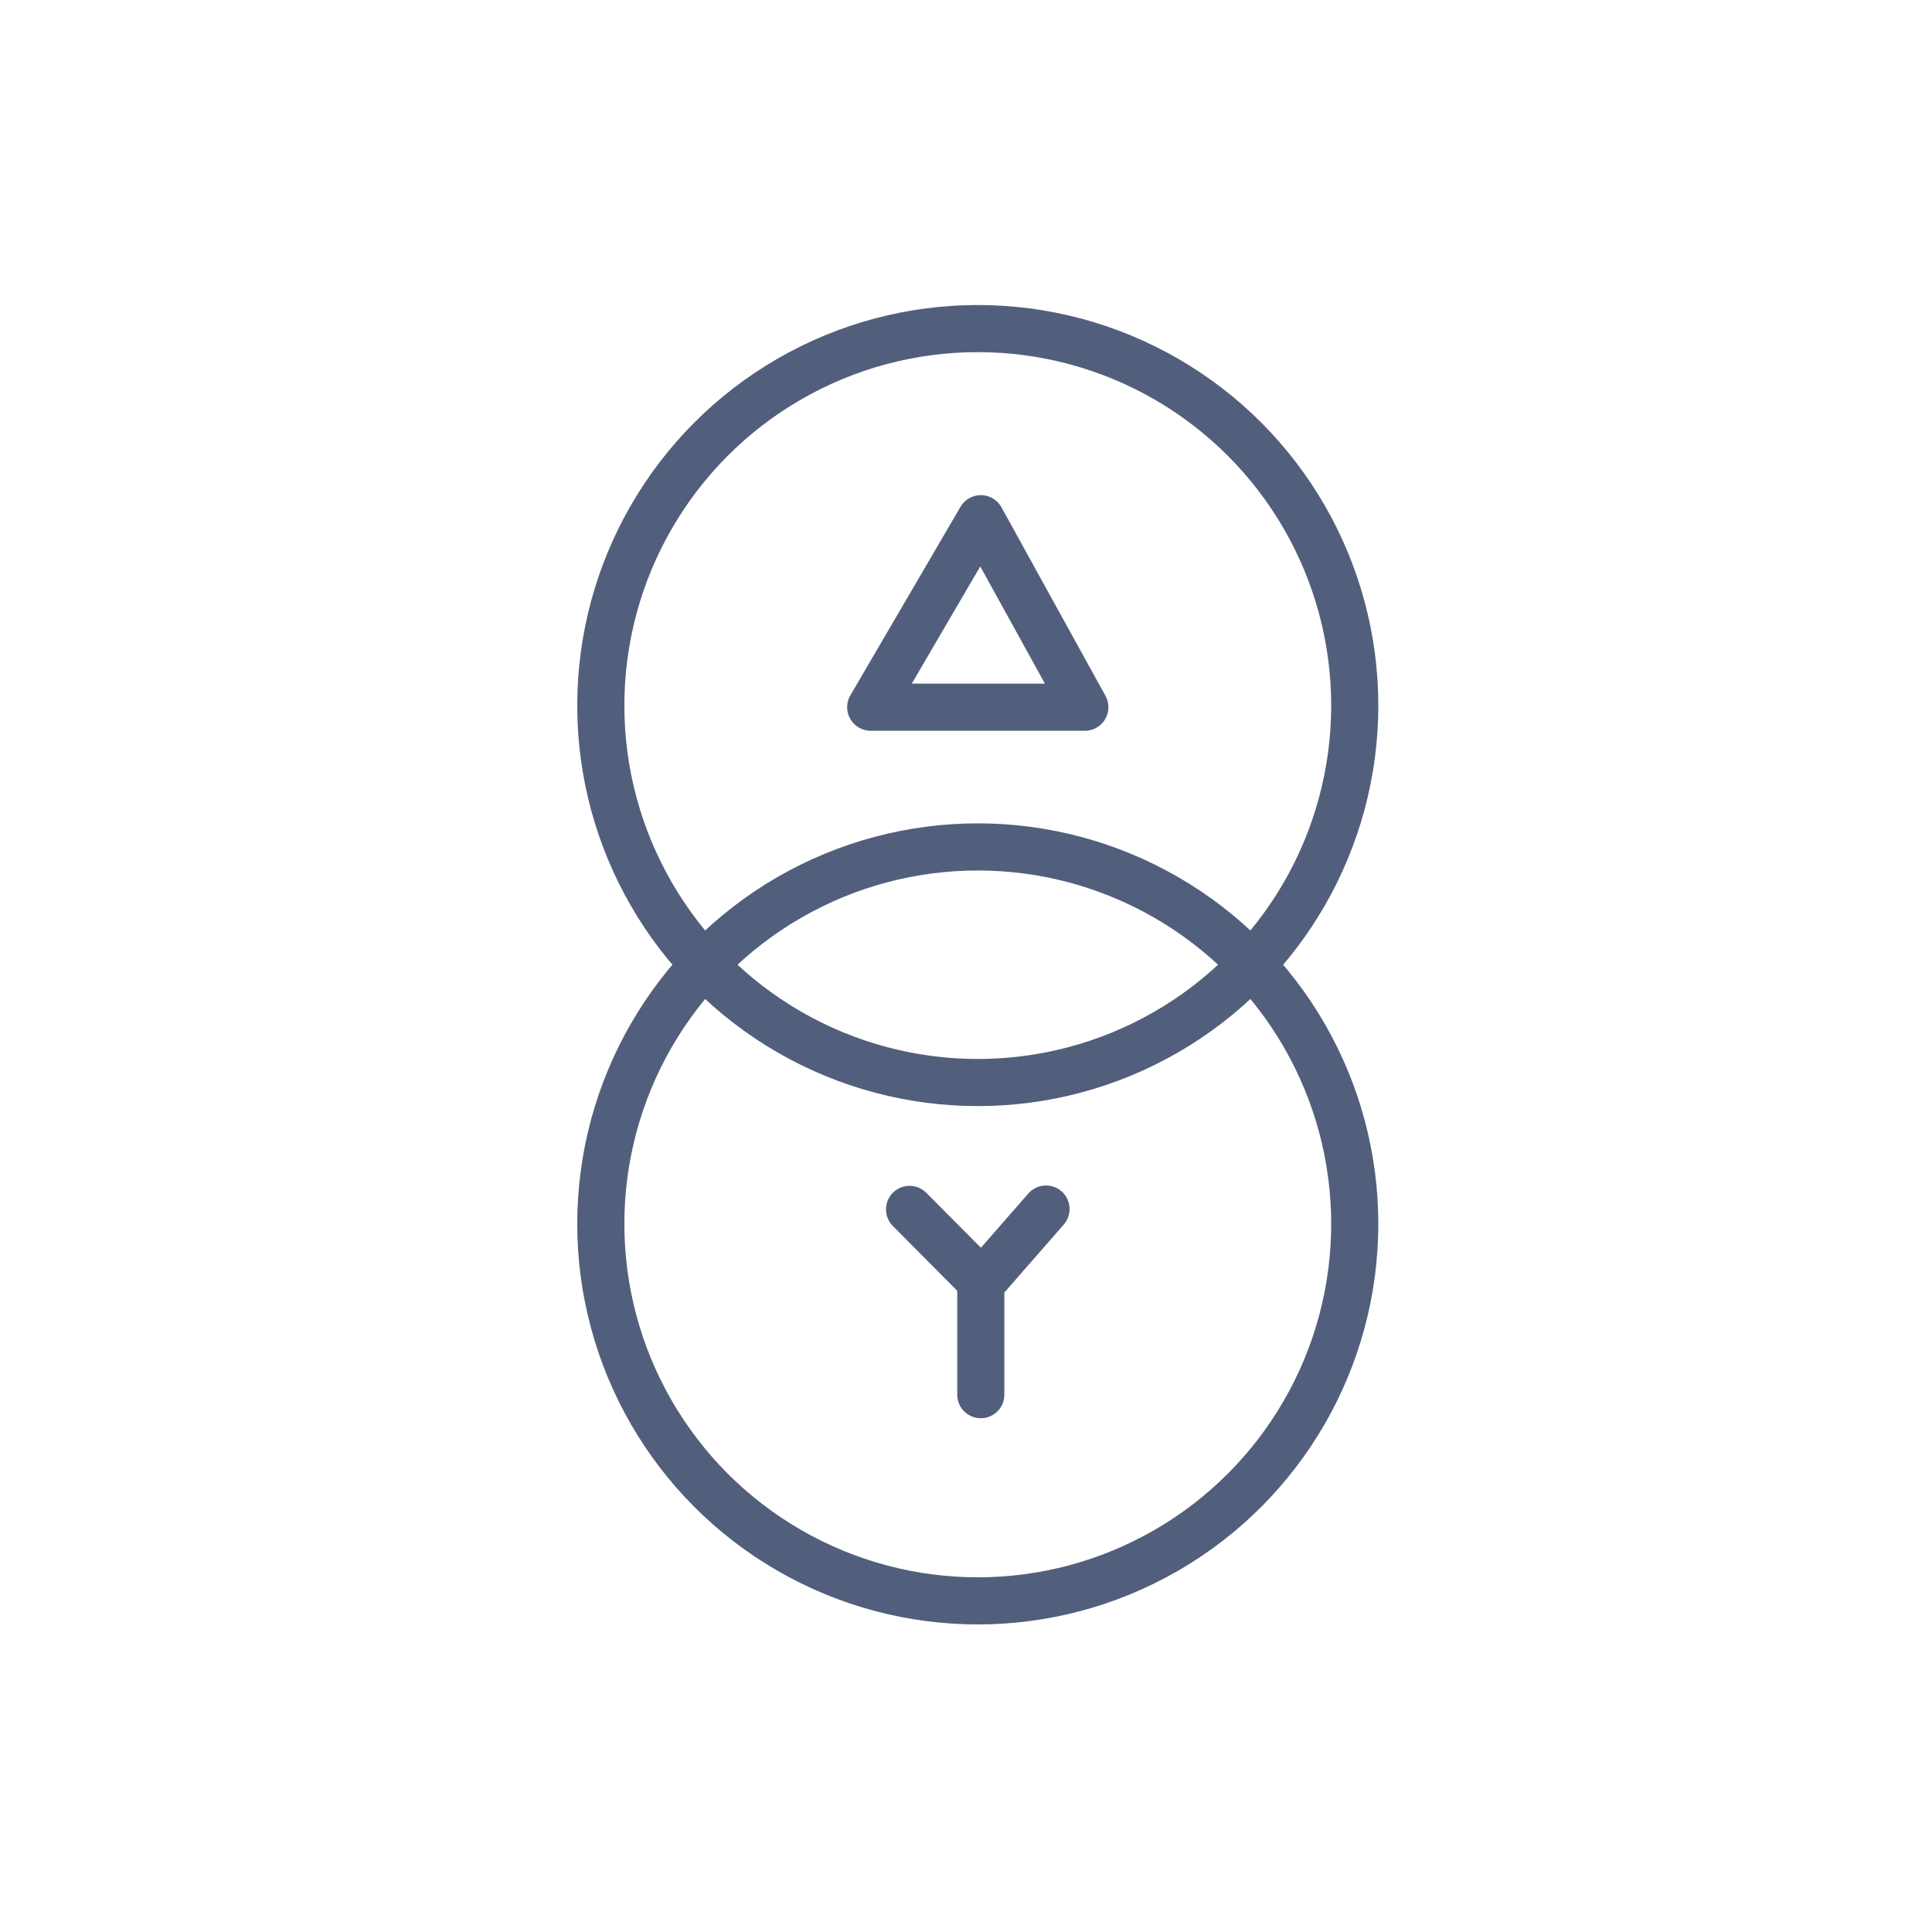 <?xml version="1.0" encoding="UTF-8"?>
<svg width="41px" height="41px" viewBox="0 0 41 41" version="1.1" xmlns="http://www.w3.org/2000/svg" xmlns:xlink="http://www.w3.org/1999/xlink">
    <title>双绕组变压器-三角/星</title>
    <g id="页面-1备份" stroke="none" stroke-width="1" fill="none" fill-rule="evenodd">
        <g id="新增图标优化" transform="translate(-506, -298)">
            <g id="双绕组变压器-三角/星" transform="translate(506.75, 298.552)">
                <rect id="矩形备份-30" x="0" y="0" width="40" height="40"></rect>
                <circle id="Oval" stroke="#525F7C" stroke-linecap="round" stroke-linejoin="round" cx="20" cy="14.421" r="8"></circle>
                <circle id="Oval备份-2" stroke="#525F7C" stroke-linecap="round" stroke-linejoin="round" cx="20" cy="25.421" r="8"></circle>
                <g id="编组-7备份-3" transform="translate(18.552, 25.106)" stroke="#525F7C" stroke-linecap="round" stroke-linejoin="round">
                    <polyline id="Path-5" points="1.512 3.939 1.512 1.584 2.896 -4.64048275e-16"></polyline>
                    <line x1="1.385" y1="1.4" x2="0" y2="0.007" id="Path-6"></line>
                </g>
                <polygon id="Path-4" stroke="#525F7C" stroke-linecap="round" stroke-linejoin="round" transform="translate(20, 12.456) scale(1, -1) translate(-20, -12.456) " points="17.728 10.456 22.272 10.456 20.065 14.456"></polygon>
            </g>
        </g>
    </g>
</svg>